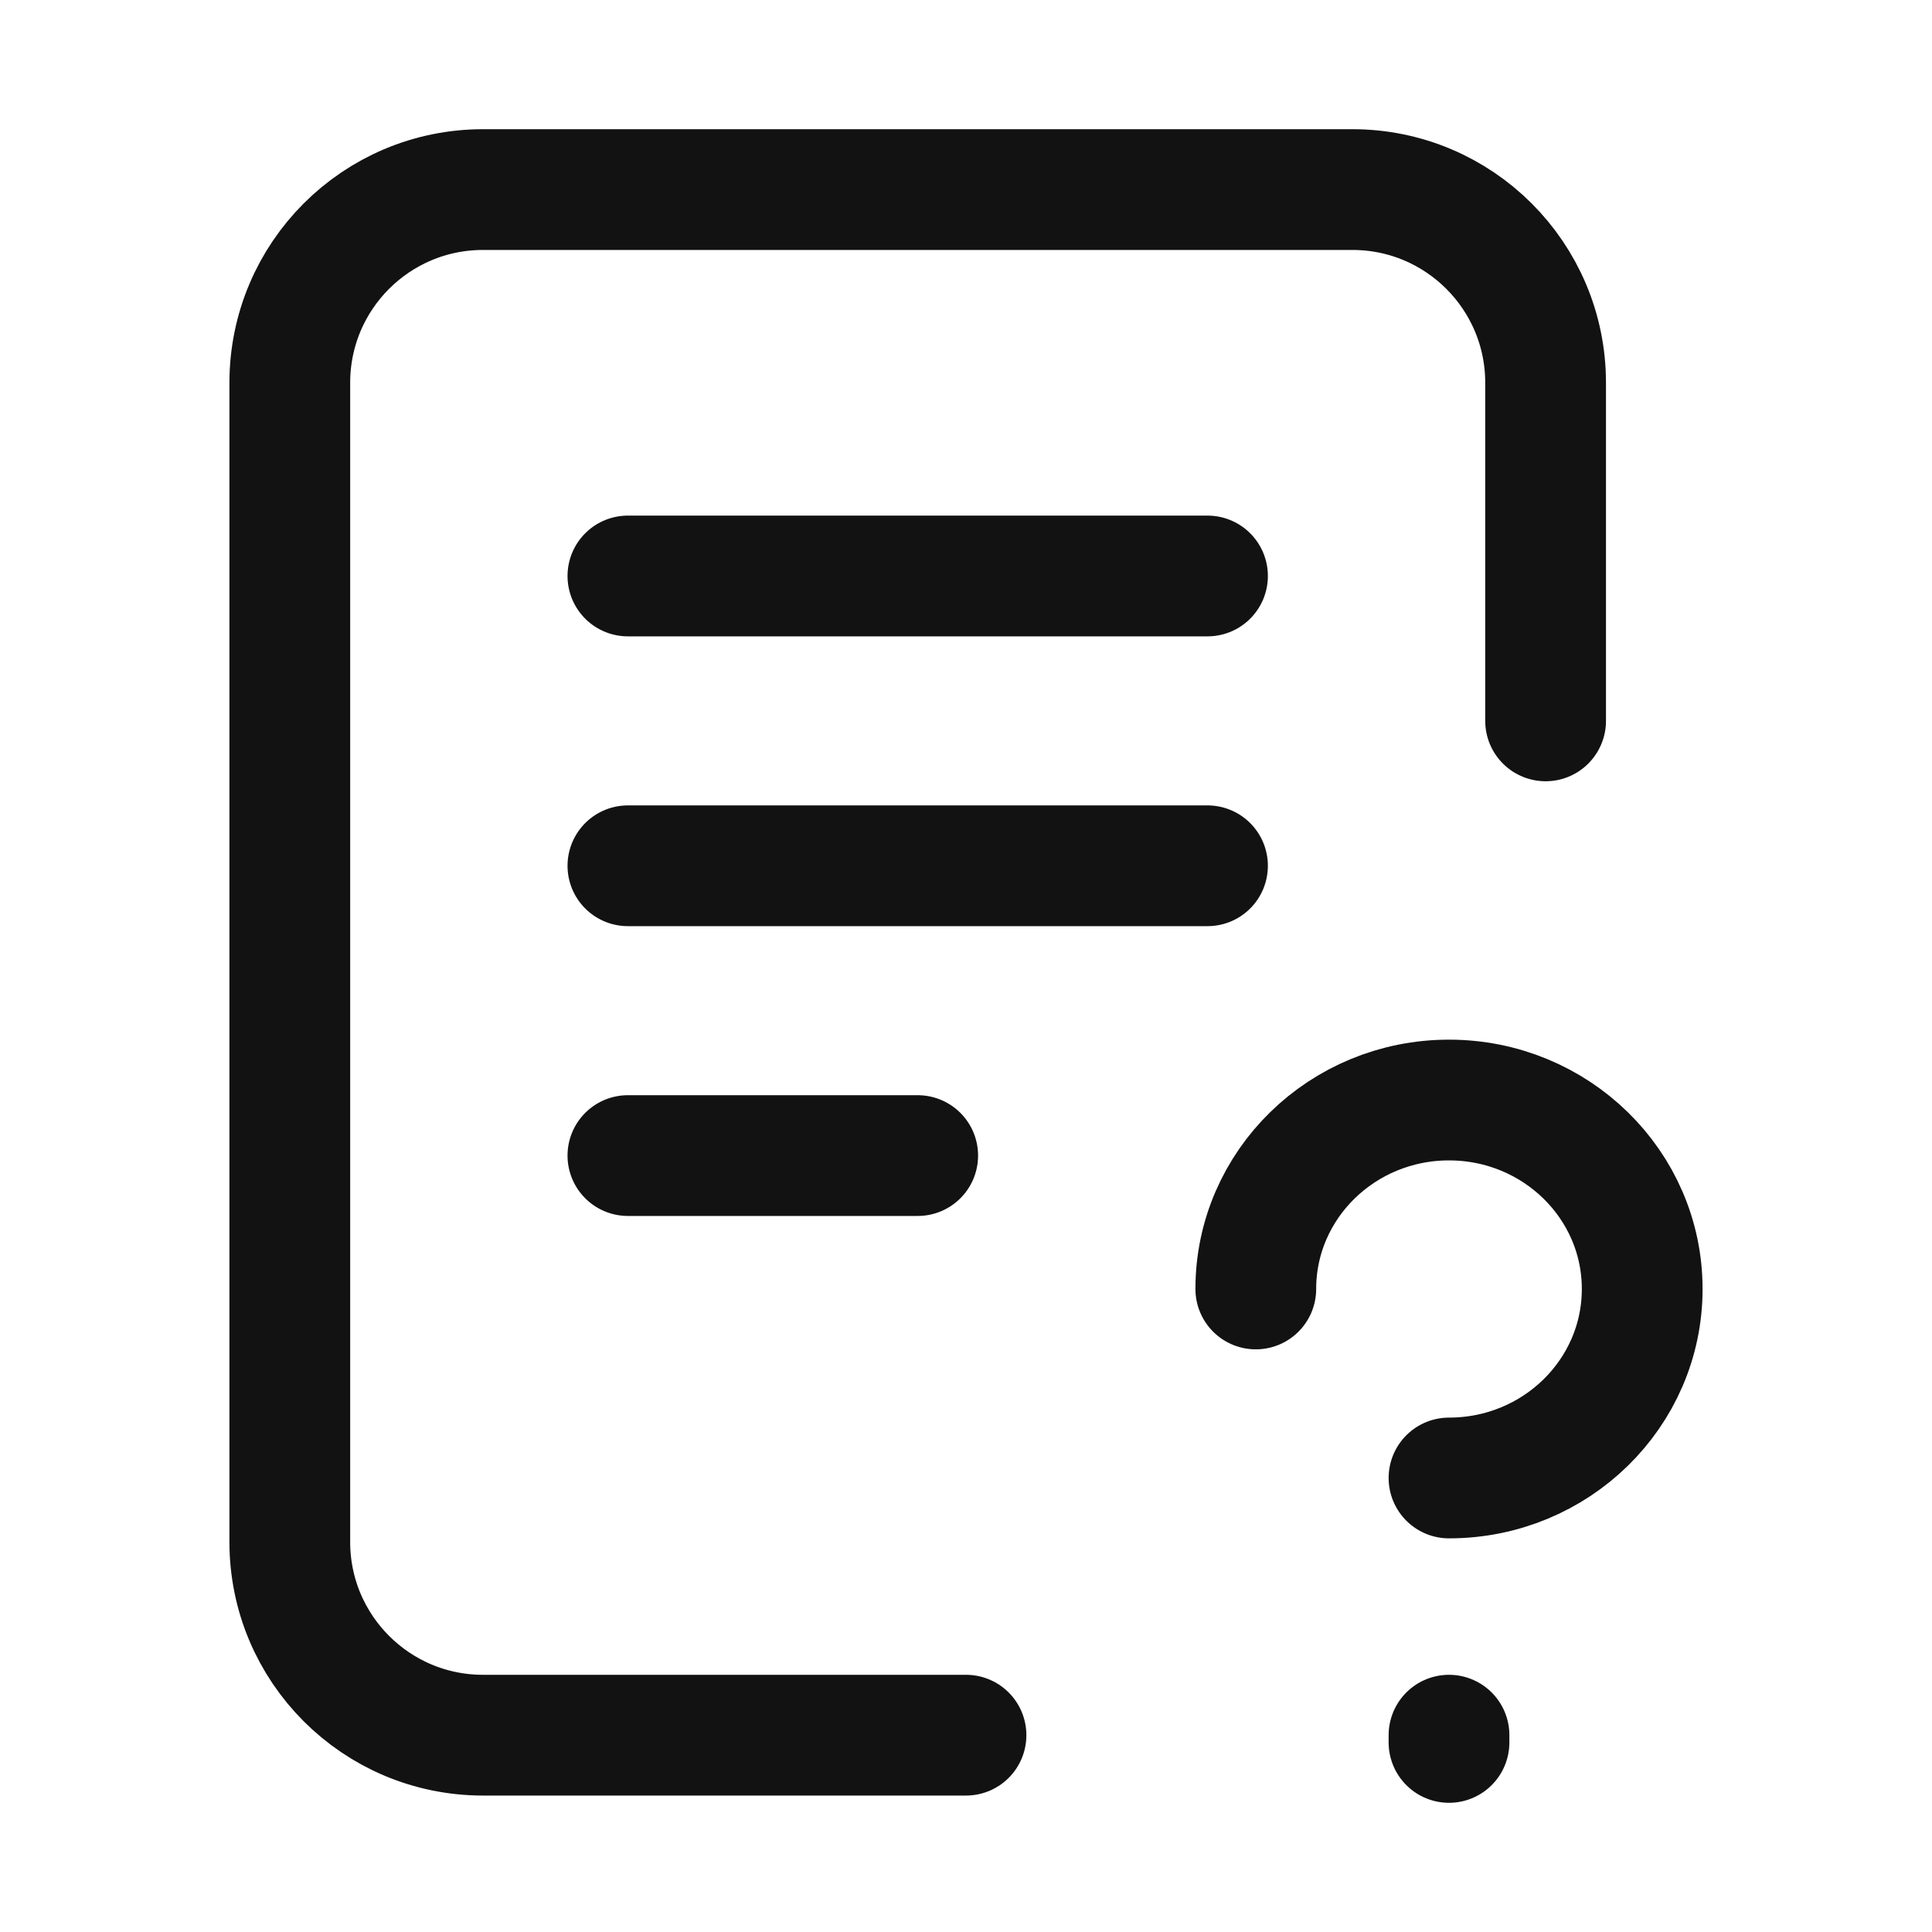 <svg width="24" height="24" viewBox="0 0 24 24" fill="none" xmlns="http://www.w3.org/2000/svg">
<path d="M12 21.555H6C4.674 21.555 3.6 20.48 3.6 19.155L3.6 4.755C3.6 3.429 4.674 2.355 6 2.355H16.8C18.125 2.355 19.2 3.429 19.2 4.755V8.955M15.6 16.012C15.6 14.716 16.674 13.665 18 13.665C19.326 13.665 20.4 14.716 20.4 16.012C20.4 17.309 19.326 18.36 18 18.36M18 21.645V21.555M7.8 7.155H15M7.8 10.755H15M7.8 14.355H11.4" stroke="#131212" stroke-width="1.5" stroke-linecap="round" stroke-linejoin="round"/>
</svg>
